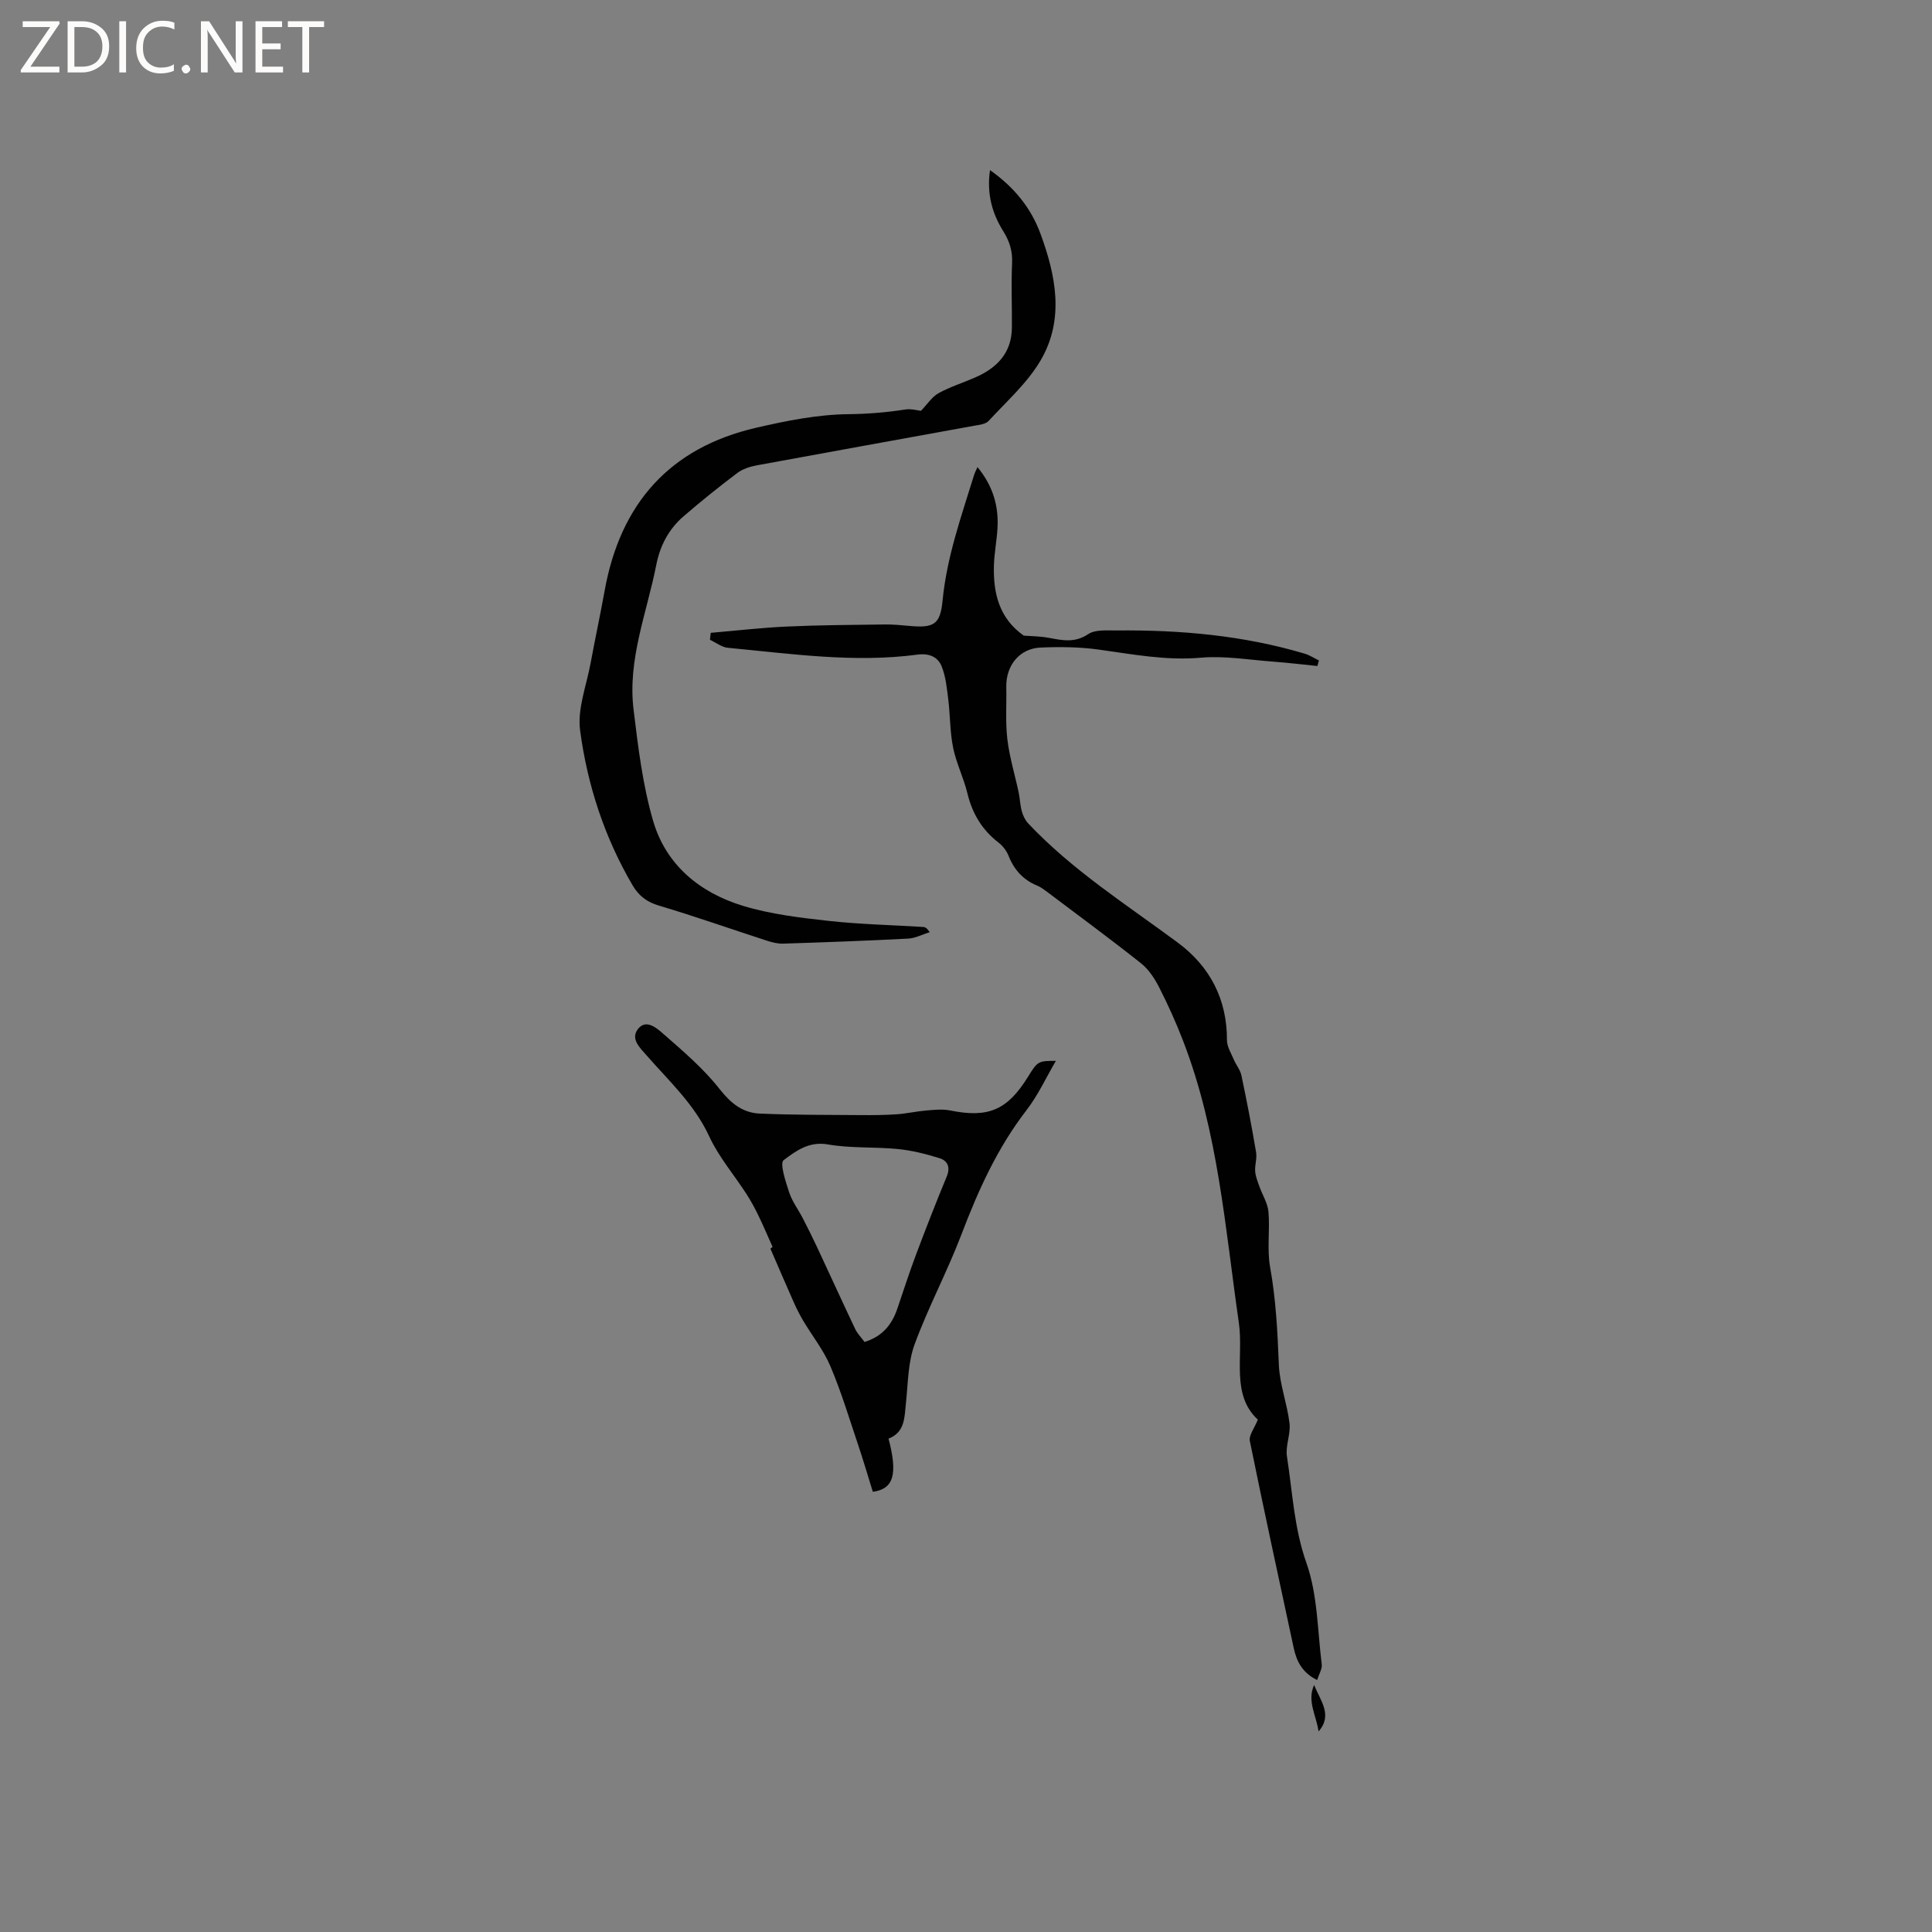<svg enable-background="new 0 0 400 400" viewBox="0 0 400 400" xmlns="http://www.w3.org/2000/svg"><rect x="0" y="0" width="400" height="400" fill="#808080" stroke="none"/><g fill="#fcfbfa"><path d="m12.4 4.8-6.1 9h6v1.2h-8v-.5l6.1-8.9h-5.7v-1.2h7.6v.4z"/><path d="m14 15v-10.6h3c1.6 0 2.9.5 4 1.4s1.6 2.2 1.6 3.8-.5 3-1.6 3.9-2.4 1.5-4 1.5zm1.4-9.4v8.2h1.6c1.3 0 2.4-.4 3.1-1.1s1.1-1.8 1.1-3.1-.4-2.3-1.2-3-1.8-1-3.1-1z"/><path d="m26.1 4.4v10.6h-1.4v-10.6z"/><path d="m36.1 14.6c-.8.4-1.8.6-2.9.6-1.5 0-2.7-.5-3.6-1.4s-1.4-2.2-1.4-3.8c0-1.7.5-3.1 1.5-4.1s2.3-1.6 3.9-1.6c1 0 1.8.1 2.5.4v1.4c-.8-.4-1.6-.6-2.5-.6-1.2 0-2.1.4-2.9 1.2s-1.1 1.8-1.1 3.2c0 1.3.3 2.3 1 3s1.6 1.1 2.7 1.1c1 0 2-.2 2.7-.7v1.3z"/><path d="m37.6 14.3c0-.2.1-.5.3-.6s.4-.3.6-.3c.3 0 .5.1.6.3s.3.4.3.6-.1.4-.3.6-.4.3-.6.3c-.3 0-.5-.1-.6-.3s-.3-.4-.3-.6z"/><path d="m50.2 15h-1.6l-5.3-8.2c-.2-.2-.3-.5-.4-.7 0 .2.1.7.1 1.5v7.4h-1.4v-10.6h1.7l5.2 8.1c.2.4.4.6.4.7 0-.3-.1-.8-.1-1.5v-7.3h1.4z"/><path d="m58.6 15h-5.7v-10.6h5.5v1.2h-4.1v3.4h3.8v1.2h-3.8v3.6h4.3z"/><path d="m67.1 5.6h-3.1v9.4h-1.4v-9.4h-3v-1.2h7.5z"/></g><path d="m272.7 347.83c-3.05-1.49-4.25-3.83-4.85-6.63-3.06-14.29-6.18-28.56-9.09-42.88-.23-1.14.93-2.56 1.66-4.4-5.63-5.22-2.92-13.02-3.93-20.05-2.84-19.68-4.29-39.63-11.56-58.42-1.45-3.75-3.1-7.43-4.93-11.01-.94-1.85-2.19-3.75-3.79-5.02-6.42-5.09-13.03-9.95-19.58-14.89-.59-.44-1.21-.89-1.89-1.17-2.91-1.2-4.79-3.28-5.94-6.2-.41-1.03-1.2-2.05-2.09-2.73-3.42-2.64-5.42-6.04-6.43-10.22-.77-3.18-2.29-6.19-2.94-9.38-.67-3.26-.6-6.66-1.01-9.99-.29-2.34-.51-4.78-1.39-6.92-.78-1.91-2.56-2.71-4.97-2.39-13.15 1.75-26.21-.18-39.27-1.41-1.28-.12-2.48-1.09-3.71-1.66.05-.48.11-.96.16-1.44 5.25-.45 10.49-1.06 15.75-1.3 6.74-.31 13.5-.34 20.25-.43 1.68-.02 3.37.13 5.04.29 5.16.49 6.48-.27 6.96-5.23.87-9.06 3.91-17.53 6.56-26.12.12-.38.31-.72.67-1.52 3.25 3.96 4.43 8.15 4.13 12.8-.16 2.54-.66 5.06-.73 7.59-.16 5.71 1.09 10.93 6.18 14.5 1.51.12 3.39.12 5.21.46 2.8.52 5.35 1.09 8.13-.77 1.47-.99 3.89-.74 5.89-.76 13.19-.13 26.24 1.02 38.95 4.81 1.03.31 1.96.93 2.93 1.4-.11.38-.21.77-.32 1.15-3.07-.31-6.13-.68-9.21-.91-4.97-.37-10.01-1.24-14.92-.81-7.22.63-14.12-.71-21.14-1.68-3.96-.55-8.03-.59-12.04-.42-4.37.18-7.2 3.73-7.1 8.2.08 3.59-.2 7.22.22 10.77.44 3.71 1.56 7.33 2.34 11.01.27 1.29.3 2.63.65 3.89.25.9.68 1.85 1.31 2.52 9.15 9.71 20.36 16.83 30.99 24.7 6.65 4.93 10.21 11.71 10.18 20.22 0 1.31.85 2.65 1.39 3.94.48 1.14 1.35 2.16 1.6 3.33 1.12 5.28 2.14 10.59 3.04 15.91.22 1.27-.29 2.64-.19 3.95.08 1.06.51 2.1.87 3.12.62 1.76 1.72 3.47 1.88 5.26.33 3.8-.32 7.73.34 11.44 1.21 6.7 1.54 13.41 1.81 20.18.16 4.07 1.72 8.07 2.21 12.16.27 2.24-.88 4.67-.53 6.88 1.15 7.36 1.46 14.77 4.03 22.04 2.32 6.55 2.29 13.94 3.17 20.98.12.95-.55 1.99-.95 3.26z" fill="#010102"/><path d="m190.67 85.06c1.34-1.39 2.29-2.9 3.65-3.66 2.39-1.32 5.06-2.14 7.58-3.25 4.51-1.97 7.56-5.07 7.6-10.32.04-4.45-.16-8.9.04-13.34.11-2.5-.49-4.48-1.83-6.63-2.26-3.62-3.46-7.69-2.74-12.64 4.97 3.51 8.45 7.77 10.42 13.09 3.23 8.75 5.05 17.84.02 26.37-2.75 4.66-7.02 8.44-10.74 12.48-.61.67-1.92.79-2.95.98-15 2.74-30.02 5.43-45.01 8.2-1.41.26-2.94.74-4.05 1.58-3.8 2.86-7.51 5.85-11.12 8.96-3.06 2.63-4.88 6.07-5.66 10.05-1.95 9.93-5.97 19.6-4.71 29.96.94 7.74 1.88 15.61 4.05 23.06 2.66 9.14 9.69 14.89 18.62 17.6 5.7 1.73 11.76 2.45 17.72 3.11 6.5.72 13.07.85 19.61 1.26.38.02.76.24 1.31 1.08-1.5.46-2.97 1.26-4.49 1.33-8.61.45-17.23.76-25.85 1.04-1.13.04-2.3-.27-3.39-.62-7.44-2.41-14.82-5.02-22.31-7.25-2.54-.76-4.17-2-5.49-4.24-5.82-9.93-9.33-20.73-10.84-31.99-.61-4.5 1.32-9.35 2.18-14.03.92-5 2-9.97 2.9-14.97 3.24-17.96 13.42-29.57 31.37-33.71 6.26-1.45 12.71-2.74 19.09-2.81 4.02-.04 7.87-.36 11.79-.97 1.26-.19 2.62.22 3.23.28z" fill="#010102"/><path d="m218.61 219.64c-2.01 3.42-3.68 7.1-6.09 10.22-6.04 7.82-10 16.61-13.48 25.76-2.93 7.69-6.86 15.02-9.69 22.74-1.37 3.75-1.35 8.03-1.78 12.09-.32 2.98-.17 6.07-3.61 7.4 1.94 7.37 1.08 10.43-3.25 11.01-1.02-3.27-1.99-6.6-3.1-9.89-1.82-5.41-3.47-10.9-5.7-16.14-1.41-3.32-3.75-6.25-5.62-9.39-.74-1.25-1.4-2.57-1.99-3.9-1.57-3.53-3.09-7.09-4.79-11.01-.05.04.46-.39.44-.38-1.04-2.32-1.95-4.48-2.97-6.57-.73-1.51-1.54-2.99-2.45-4.4-2.57-3.98-5.74-7.67-7.7-11.92-3.07-6.64-8.29-11.41-12.93-16.72-1.41-1.61-3.38-3.41-1.85-5.45 1.68-2.23 3.94-.22 5.24.92 4.12 3.6 8.35 7.21 11.71 11.48 2.31 2.94 4.76 4.9 8.25 5.06 6.96.31 13.94.26 20.91.32 2.51.02 5.02 0 7.52-.17 2.02-.14 4.02-.61 6.05-.78 1.66-.14 3.39-.33 4.99-.01 7.89 1.6 11.85-.06 16.14-7.01 1.96-3.17 2.08-3.27 5.75-3.26zm-39.62 58.2c3.77-1.16 5.7-3.66 6.81-6.94 1.26-3.7 2.45-7.42 3.83-11.08 2.04-5.44 4.16-10.86 6.38-16.23.8-1.93.18-3.28-1.49-3.8-2.79-.87-5.68-1.6-8.58-1.89-4.84-.48-9.79-.13-14.55-.96-3.93-.69-6.65 1.39-9.15 3.26-.84.63.42 4.45 1.15 6.67.62 1.88 1.88 3.54 2.8 5.32 1.02 1.97 2.01 3.96 2.95 5.96 2.65 5.66 5.23 11.34 7.91 16.99.44.94 1.22 1.71 1.94 2.7z" fill="#010102"/><path d="m272.99 358.47c-.44-3.25-2.44-6.34-.91-9.61 1.23 3.17 3.93 6.22.91 9.61z" fill="#010102"/></svg>